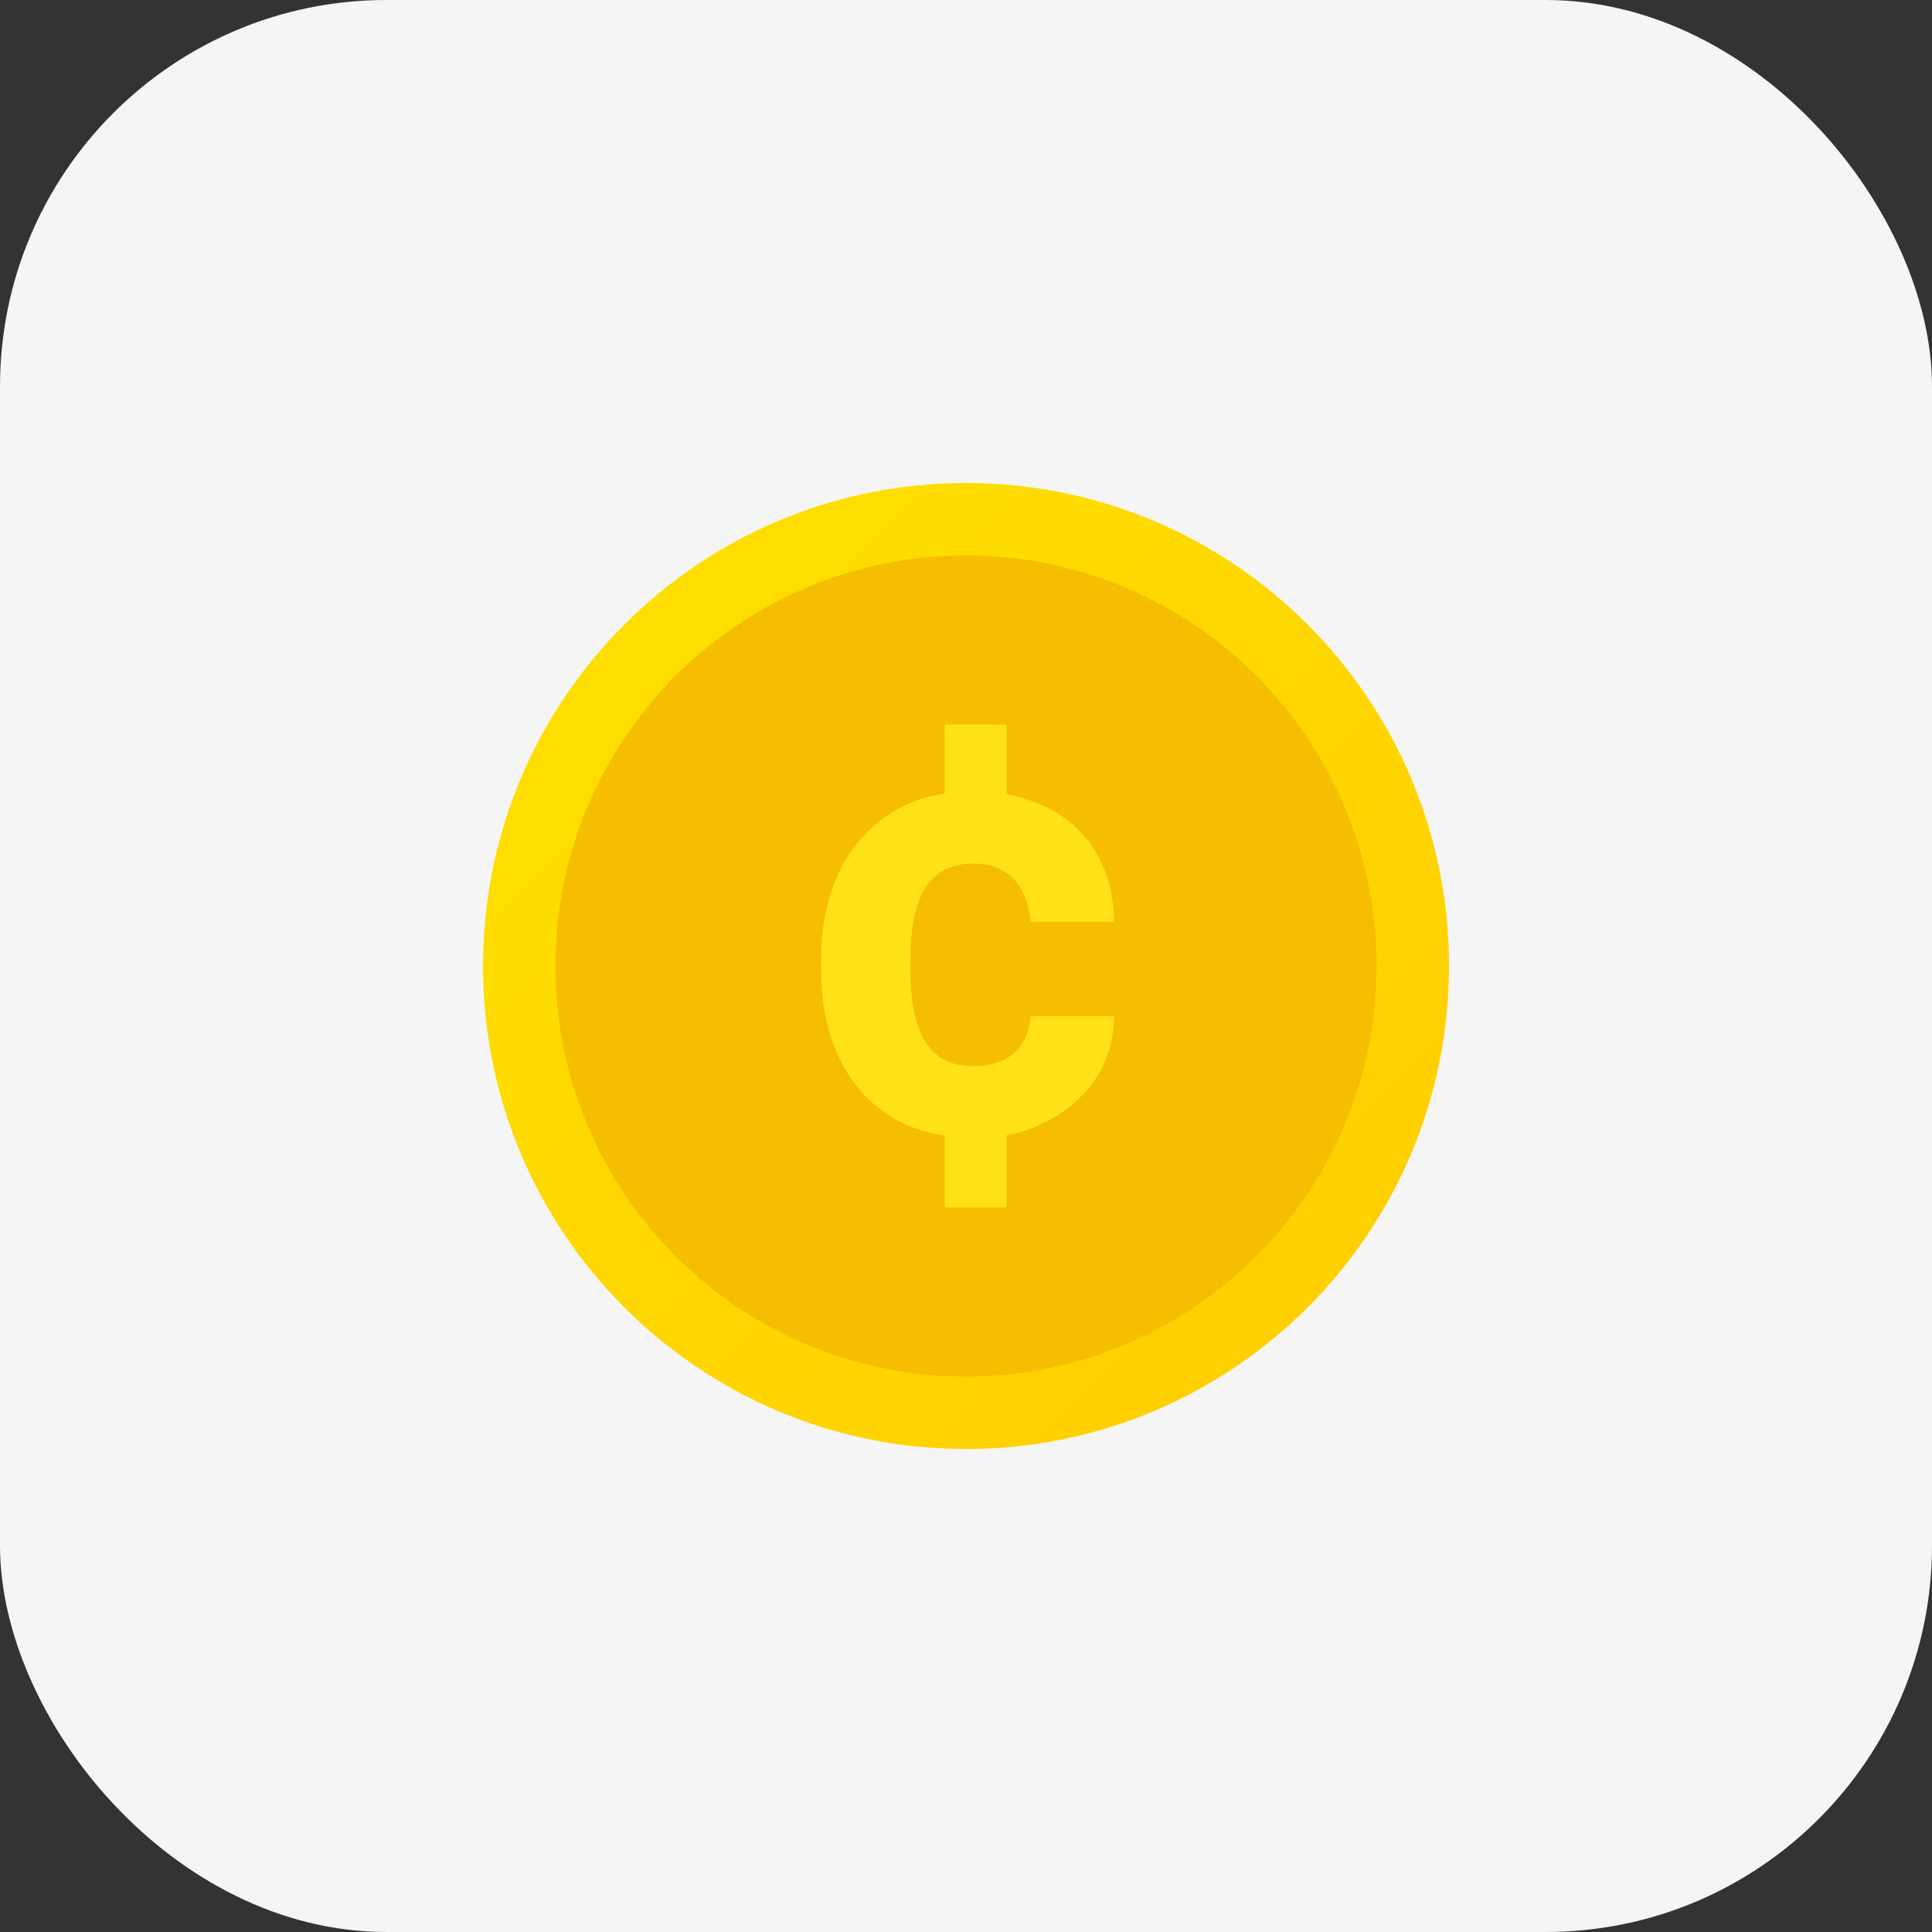 <svg width="40" height="40" viewBox="0 0 40 40" fill="none" xmlns="http://www.w3.org/2000/svg">
<rect x="0" y="0" width="40" height="40" fill="#333333" stroke="none"/>
<rect width="40" height="40" rx="8" fill="#F5F5F5"/>
<path d="M20 30C25.523 30 30 25.523 30 20C30 14.477 25.523 10 20 10C14.477 10 10 14.477 10 20C10 25.523 14.477 30 20 30Z" fill="url(#paint0_linear_716_47875)"/>
<path d="M20 28.5C24.694 28.5 28.5 24.694 28.5 20C28.5 15.306 24.694 11.5 20 11.5C15.306 11.5 11.5 15.306 11.5 20C11.5 24.694 15.306 28.5 20 28.5Z" fill="#F5BE00"/>
<path d="M20.167 22.07C21.213 22.07 21.332 21.254 21.332 21.04H23.065C23.065 22.748 21.454 23.427 20.839 23.503V25H19.559V23.509C18.235 23.338 17 22.256 17 20.067V19.888C17 17.365 18.62 16.533 19.559 16.433V15H20.839V16.439C22.59 16.793 23.064 18.071 23.065 19.088H21.331C21.327 18.922 21.24 17.879 20.154 17.879C19.12 17.879 18.849 18.76 18.849 19.888V20.067C18.849 21.907 19.63 22.07 20.167 22.07Z" fill="#FEE119"/>
<defs>
<linearGradient id="paint0_linear_716_47875" x1="13.136" y1="13.136" x2="27.056" y2="27.056" gradientUnits="userSpaceOnUse">
<stop stop-color="#FEDE00"/>
<stop offset="1" stop-color="#FFD000"/>
</linearGradient>
</defs>
</svg>
